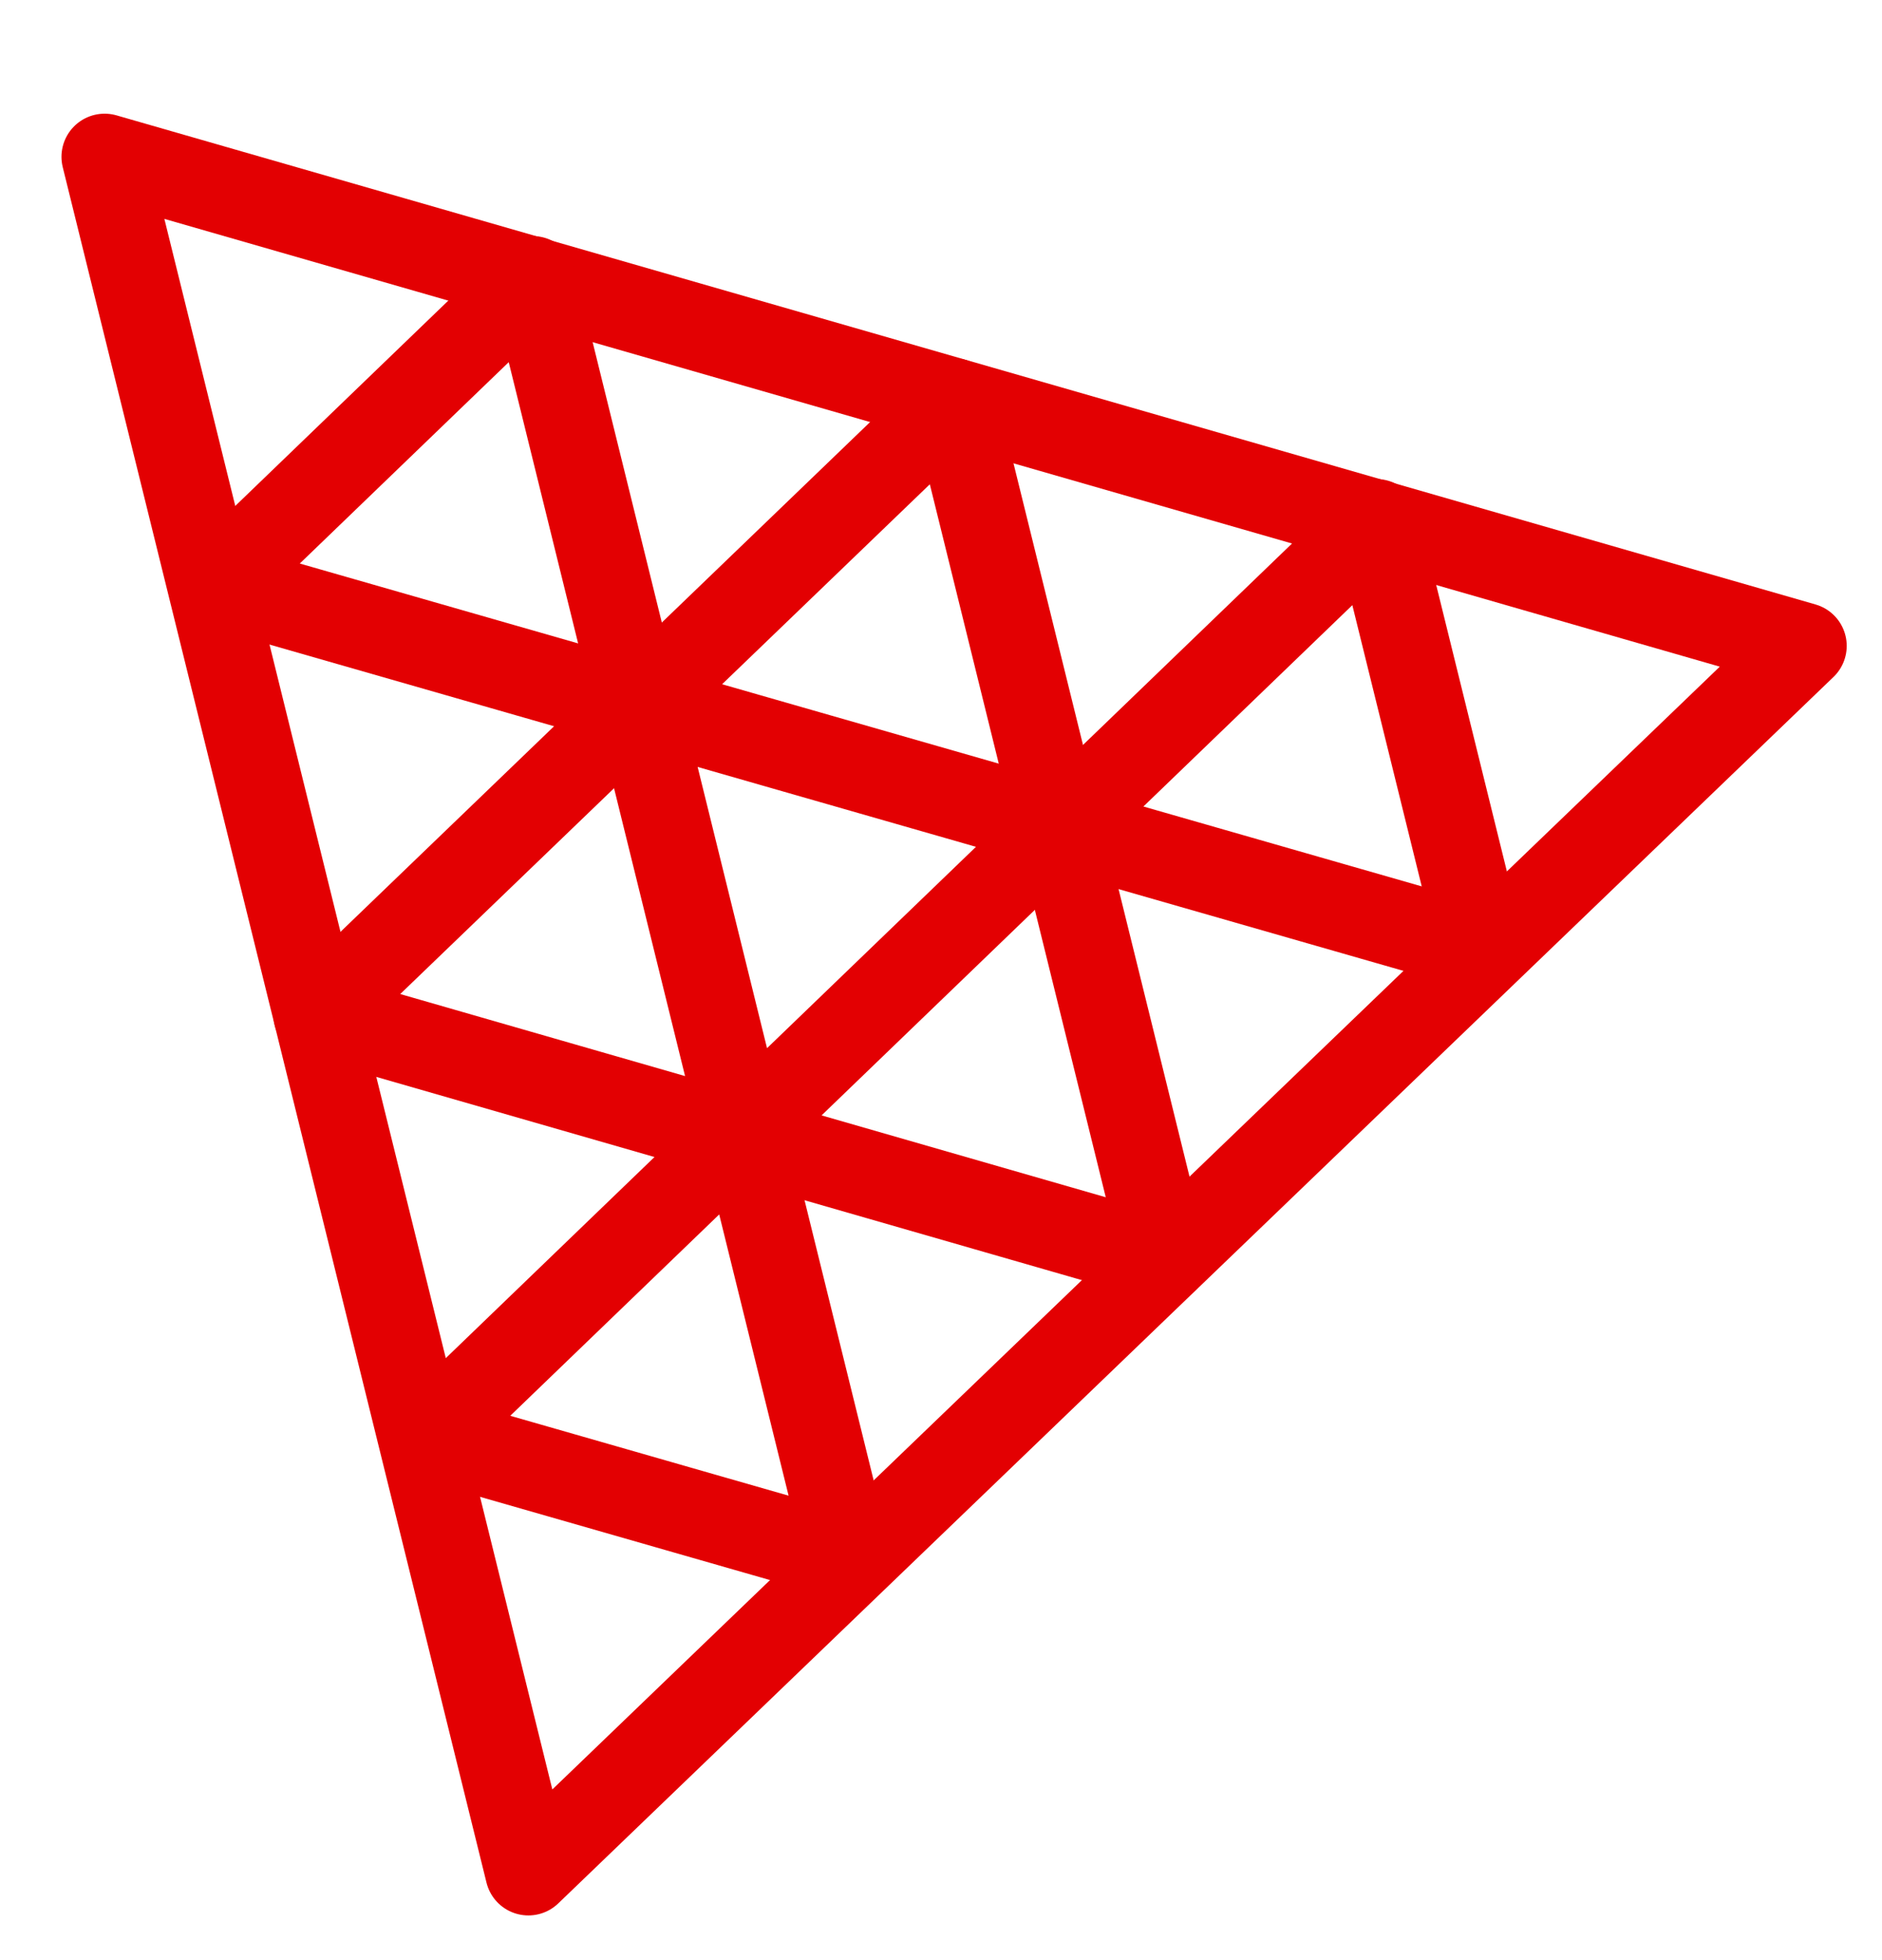 <svg width="24" height="25" viewBox="0 0 24 25" fill="none" xmlns="http://www.w3.org/2000/svg">
<g clip-path="url(#clip0_278_16675)">
<path fill-rule="evenodd" clip-rule="evenodd" d="M6.738 23.88L1.334 2L23 8.238L6.738 23.88Z" stroke="#E30002" stroke-width="1.1" stroke-miterlimit="10" stroke-linejoin="round"/>
<path fill-rule="evenodd" clip-rule="evenodd" d="M12.163 5.119L14.863 16.062L4.036 12.943L12.163 5.119Z" stroke="#E30002" stroke-width="1.1" stroke-miterlimit="10" stroke-linejoin="round"/>
<path fill-rule="evenodd" clip-rule="evenodd" d="M9.476 14.427L8.135 8.991L13.514 10.535L9.476 14.427Z" stroke="#E30002" stroke-width="1.1" stroke-miterlimit="10" stroke-linejoin="round"/>
<path fill-rule="evenodd" clip-rule="evenodd" d="M6.793 3.561L8.134 8.997L2.755 7.453L6.793 3.561Z" stroke="#E30002" stroke-width="1.1" stroke-miterlimit="10" stroke-linejoin="round"/>
<path fill-rule="evenodd" clip-rule="evenodd" d="M17.551 6.66L18.892 12.096L13.513 10.552L17.551 6.66Z" stroke="#E30002" stroke-width="1.1" stroke-miterlimit="10" stroke-linejoin="round"/>
<path fill-rule="evenodd" clip-rule="evenodd" d="M9.477 14.431L10.818 19.867L5.439 18.323L9.477 14.431Z" stroke="#E30002" stroke-width="1.1" stroke-miterlimit="10" stroke-linejoin="round"/>
</g>
<defs>
<clipPath id="clip0_278_16675">
<rect width="24" height="24" fill="white" transform="translate(0 0.59)"/>
</clipPath>
</defs>
</svg>
